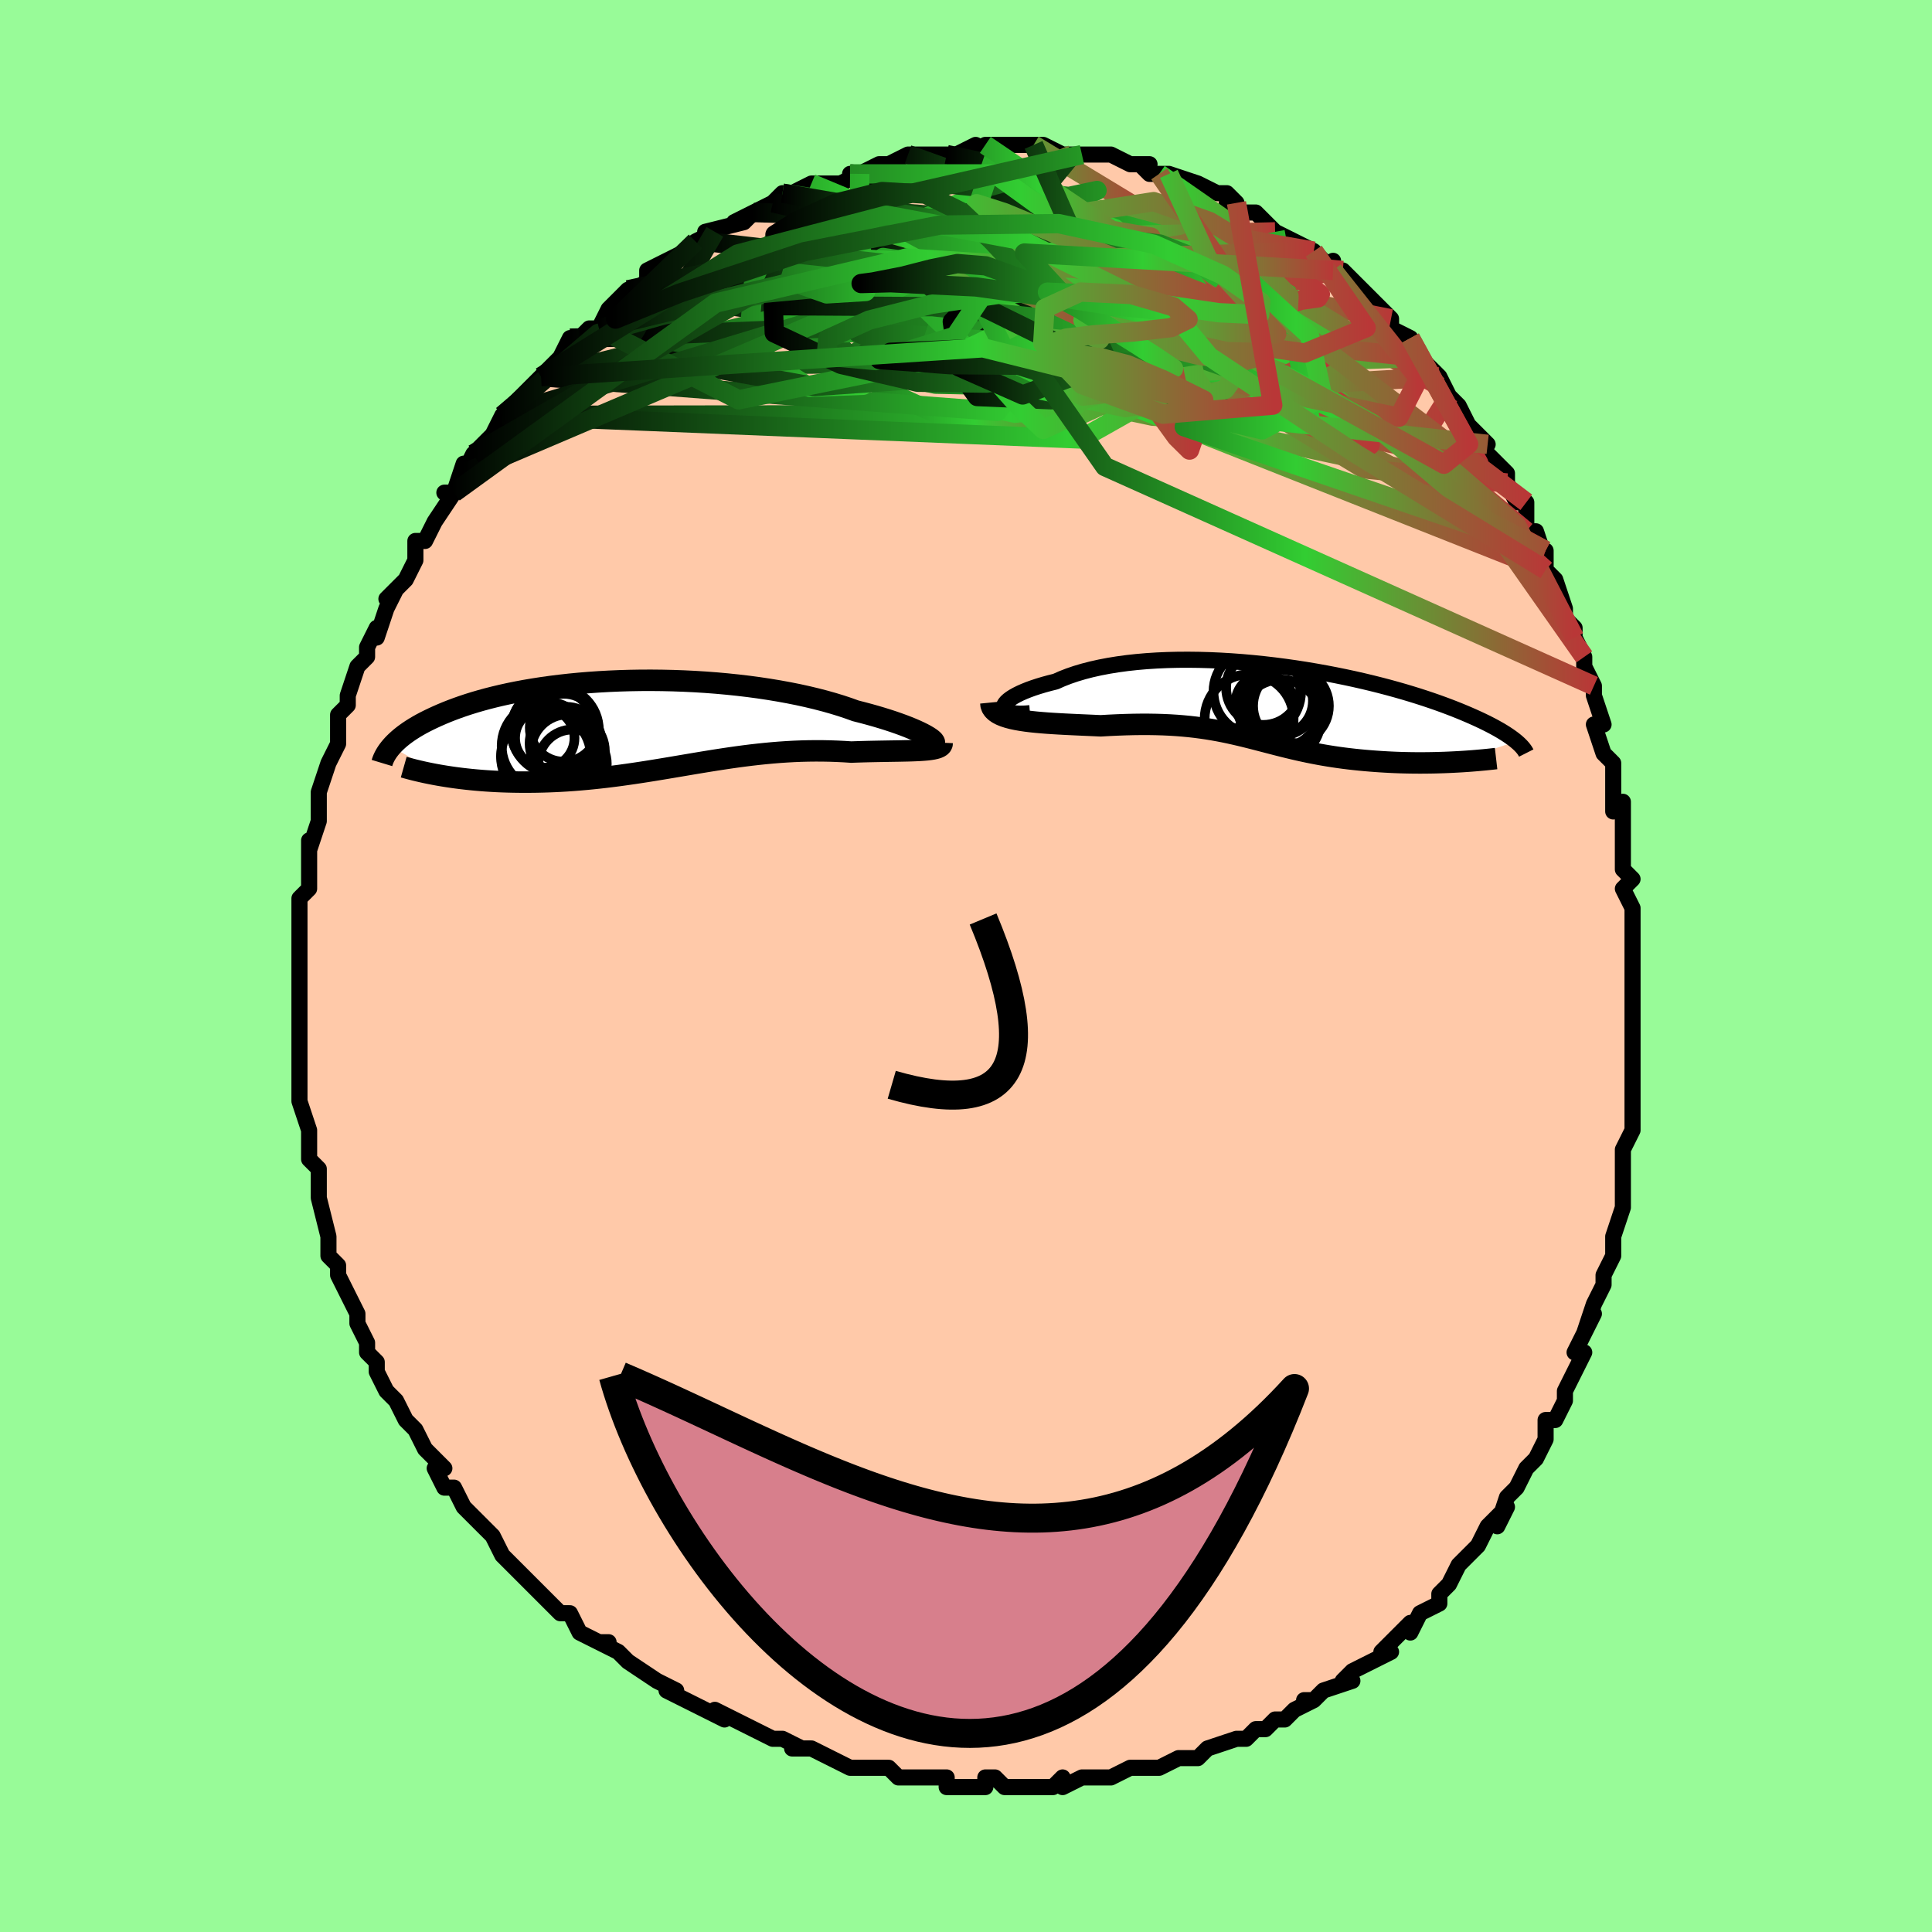 <svg viewBox="-100 -100 200 200" xmlns="http://www.w3.org/2000/svg" width="400" height="400" id="face-svg"><defs><clipPath id="leftEyeClipPath"><polyline points="29.667,1.292,29.413,1.143,29.119,0.986,28.787,0.822,28.418,0.651,28.012,0.476,27.57,0.296,27.094,0.112,26.584,-0.073,26.042,-0.261,25.468,-0.449,24.864,-0.637,24.231,-0.825,23.569,-1.011,22.881,-1.195,22.167,-1.377,21.436,-1.64,20.662,-1.898,19.847,-2.147,18.994,-2.388,18.105,-2.619,17.181,-2.84,16.226,-3.05,15.241,-3.247,14.229,-3.432,13.193,-3.604,12.136,-3.763,11.06,-3.907,9.969,-4.036,8.864,-4.151,7.75,-4.252,6.628,-4.337,5.502,-4.407,4.373,-4.462,3.246,-4.502,2.122,-4.527,1.004,-4.538,-0.106,-4.534,-1.206,-4.515,-2.292,-4.483,-3.364,-4.437,-4.419,-4.378,-5.455,-4.306,-6.471,-4.221,-7.464,-4.125,-8.435,-4.017,-9.38,-3.899,-10.299,-3.77,-11.192,-3.632,-12.057,-3.485,-12.893,-3.329,-13.7,-3.166,-14.477,-2.995,-15.225,-2.818,-15.943,-2.636,-16.632,-2.448,-17.29,-2.256,-17.92,-2.06,-18.52,-1.861,-19.093,-1.659,-19.638,-1.456,-20.158,-1.251,-20.651,-1.046,-21.121,-0.841,-21.568,-0.636,-21.993,-0.433,-22.398,-0.23,-22.781,-0.027,-23.143,0.176,-23.484,0.379,-23.806,0.581,-24.108,0.782,-24.391,0.982,-24.656,1.18,-24.903,1.377,-25.133,1.572,-25.346,1.765,-25.544,1.955,-25.726,2.143,-25.893,2.329,-20.551,5.353,-20.089,5.427,-19.617,5.497,-19.136,5.564,-18.645,5.626,-18.144,5.684,-17.635,5.738,-17.116,5.787,-16.589,5.832,-16.053,5.872,-15.509,5.906,-14.958,5.936,-14.399,5.96,-13.833,5.978,-13.26,5.991,-12.678,5.999,-12.085,6.002,-11.483,6,-10.871,5.993,-10.249,5.979,-9.62,5.96,-8.983,5.934,-8.338,5.902,-7.686,5.863,-7.028,5.817,-6.364,5.764,-5.694,5.705,-5.019,5.639,-4.34,5.567,-3.656,5.489,-2.968,5.404,-2.276,5.314,-1.581,5.218,-0.882,5.118,-0.181,5.013,0.523,4.904,1.23,4.791,1.939,4.675,2.651,4.557,3.364,4.437,4.08,4.316,4.798,4.195,5.517,4.073,6.239,3.953,6.962,3.835,7.687,3.719,8.415,3.607,9.144,3.498,9.875,3.394,10.607,3.296,11.342,3.204,12.078,3.12,12.816,3.043,13.556,2.974,14.297,2.914,15.039,2.864,15.783,2.823,16.527,2.793,17.271,2.774,18.016,2.766,18.76,2.769,19.502,2.783,20.242,2.809,20.98,2.845,21.714,2.892,22.303,2.872,22.884,2.854,23.456,2.839,24.019,2.827,24.57,2.816,25.11,2.807,25.637,2.798,26.15,2.79,26.647,2.782,27.128,2.772,27.589,2.762,28.031,2.749,28.452,2.732,28.849,2.712,29.222,2.687"></polyline></clipPath><clipPath id="rightEyeClipPath"><polyline points="-28.308,0.262,-28.268,0.106,-28.176,-0.059,-28.033,-0.231,-27.842,-0.408,-27.604,-0.589,-27.32,-0.772,-26.991,-0.957,-26.619,-1.142,-26.206,-1.325,-25.753,-1.507,-25.261,-1.685,-24.732,-1.859,-24.168,-2.028,-23.569,-2.192,-22.939,-2.349,-22.291,-2.637,-21.595,-2.908,-20.852,-3.162,-20.064,-3.396,-19.233,-3.611,-18.363,-3.805,-17.456,-3.979,-16.514,-4.131,-15.541,-4.263,-14.539,-4.372,-13.512,-4.461,-12.463,-4.528,-11.393,-4.575,-10.308,-4.601,-9.209,-4.607,-8.1,-4.594,-6.983,-4.562,-5.862,-4.512,-4.74,-4.445,-3.619,-4.361,-2.501,-4.261,-1.391,-4.147,-0.289,-4.019,0.801,-3.878,1.878,-3.725,2.939,-3.561,3.982,-3.386,5.005,-3.203,6.007,-3.011,6.986,-2.812,7.941,-2.607,8.87,-2.396,9.773,-2.18,10.648,-1.961,11.494,-1.739,12.312,-1.514,13.1,-1.289,13.858,-1.062,14.586,-0.836,15.285,-0.61,15.953,-0.386,16.593,-0.163,17.203,0.057,17.785,0.275,18.34,0.49,18.868,0.701,19.37,0.909,19.848,1.113,20.303,1.313,20.737,1.51,21.15,1.702,21.54,1.891,21.91,2.076,22.259,2.257,22.588,2.435,22.897,2.608,23.188,2.778,23.459,2.944,23.713,3.105,23.95,3.262,24.17,3.416,24.374,3.565,24.563,3.71,24.736,3.851,18.287,5.985,17.809,6.008,17.323,6.028,16.832,6.044,16.335,6.058,15.834,6.067,15.327,6.073,14.816,6.076,14.302,6.074,13.785,6.068,13.265,6.058,12.744,6.044,12.221,6.025,11.697,6.001,11.173,5.973,10.647,5.941,10.115,5.904,9.579,5.863,9.041,5.817,8.501,5.766,7.961,5.71,7.42,5.649,6.881,5.582,6.343,5.509,5.808,5.431,5.276,5.347,4.746,5.258,4.22,5.163,3.698,5.063,3.179,4.959,2.663,4.849,2.151,4.736,1.643,4.618,1.136,4.497,0.632,4.373,0.13,4.246,-0.371,4.117,-0.872,3.987,-1.374,3.856,-1.878,3.725,-2.384,3.594,-2.894,3.464,-3.409,3.336,-3.929,3.211,-4.458,3.089,-4.994,2.97,-5.541,2.856,-6.099,2.748,-6.669,2.646,-7.253,2.55,-7.853,2.462,-8.468,2.381,-9.101,2.309,-9.752,2.247,-10.423,2.193,-11.114,2.15,-11.826,2.117,-12.559,2.095,-13.314,2.083,-14.091,2.082,-14.889,2.092,-15.709,2.113,-16.549,2.144,-17.409,2.184,-18.287,2.234,-18.906,2.205,-19.527,2.177,-20.149,2.15,-20.769,2.122,-21.387,2.093,-22,2.063,-22.608,2.03,-23.208,1.994,-23.798,1.955,-24.377,1.91,-24.941,1.86,-25.489,1.803,-26.017,1.738,-26.524,1.663,-27.005,1.578"></polyline></clipPath><filter id="fuzzy"><feTurbulence id="turbulence" baseFrequency="0.05" numOctaves="3" type="noise" result="noise"></feTurbulence><feDisplacementMap in="SourceGraphic" in2="noise" scale="2"></feDisplacementMap></filter><linearGradient id="rainbowGradient" x1="0%" y1="0%" x2="100%" y2="0%"><stop offset="0%" style="stop-color: rgb(0, 0, 0);  stop-opacity: 1"></stop><stop offset="59.667%" style="stop-color: rgb(50, 205, 50);  stop-opacity: 1"></stop><stop offset="100%" style="stop-color: rgb(185, 55, 55);  stop-opacity: 1"></stop></linearGradient></defs><title>That&#39;s an ugly face</title><desc>CREATED BY XUAN TANG, MORE INFO AT TXSTC55.GITHUB.IO</desc><rect x="-100" y="-100" width="100%" height="100%" opacity="1" fill="rgb(152, 251, 152)"></rect><polyline id="faceContour" points="69,0,69,1,69,2,69,4,69,5,69,6,69,8,69,11,69,13,69,13,69,13,69,17,68,19,68,19,68,20,68,22,68,23,68,23,68,25,67,28,67,28,67,29,67,30,66,32,66,33,65,35,64,38,65,36,64,38,63,40,64,40,63,42,62,44,62,44,62,45,61,47,60,47,60,49,59,51,58,52,58,52,57,54,56,55,55,58,56,56,54,58,53,60,53,60,52,61,51,62,50,64,50,64,49,65,49,66,47,67,46,69,46,68,45,69,45,69,43,71,44,71,42,72,40,73,39,74,40,74,37,75,36,76,35,76,36,76,34,77,33,78,32,78,31,79,30,79,29,80,28,80,25,81,25,81,25,81,24,82,22,82,22,82,20,83,20,83,19,83,17,83,15,84,15,84,15,84,13,84,12,84,10,85,10,84,9,85,7,85,6,85,4,85,3,84,2,84,2,85,0,85,-2,85,-2,84,-4,84,-3,84,-7,84,-7,84,-8,83,-9,83,-11,83,-12,83,-12,83,-14,82,-14,82,-16,81,-18,81,-17,81,-19,80,-20,80,-22,79,-22,79,-24,78,-26,77,-25,78,-25,78,-29,76,-29,76,-31,75,-30,75,-32,74,-32,74,-35,72,-36,71,-36,71,-38,70,-37,70,-38,70,-40,69,-41,67,-42,67,-44,65,-44,65,-43,66,-44,65,-47,62,-48,61,-48,61,-49,59,-49,59,-51,57,-50,58,-51,57,-52,56,-53,54,-54,54,-55,52,-54,52,-56,50,-57,48,-56,50,-57,48,-58,47,-59,45,-60,44,-61,42,-61,41,-61,41,-62,40,-62,39,-63,37,-63,36,-64,34,-64,34,-65,32,-65,31,-65,31,-66,30,-66,28,-66,28,-67,24,-67,24,-67,23,-67,23,-67,21,-68,20,-68,18,-68,18,-68,18,-68,17,-69,14,-69,13,-69,12,-69,10,-69,8,-69,8,-69,7,-69,5,-69,5,-69,3,-69,2,-69,0,-69,-1,-69,-1,-69,-4,-69,-6,-69,-7,-68,-8,-68,-9,-68,-10,-68,-13,-68,-12,-67,-15,-67,-16,-67,-16,-67,-18,-67,-18,-66,-21,-66,-21,-66,-21,-65,-23,-65,-26,-64,-27,-64,-27,-64,-28,-64,-28,-63,-31,-62,-32,-62,-33,-61,-35,-61,-34,-60,-37,-59,-39,-60,-38,-59,-39,-58,-40,-57,-42,-57,-43,-57,-44,-56,-44,-55,-46,-53,-49,-54,-49,-53,-49,-52,-52,-52,-51,-52,-51,-51,-53,-49,-55,-49,-55,-48,-57,-48,-57,-46,-59,-46,-59,-44,-61,-45,-60,-44,-61,-43,-62,-42,-63,-41,-65,-40,-65,-39,-66,-38,-66,-37,-68,-37,-68,-35,-70,-34,-70,-33,-71,-33,-71,-33,-72,-31,-73,-29,-74,-29,-74,-27,-75,-28,-75,-26,-76,-27,-76,-23,-77,-22,-78,-24,-77,-20,-79,-19,-80,-19,-80,-20,-79,-18,-80,-16,-81,-16,-81,-15,-81,-13,-81,-11,-82,-12,-82,-11,-82,-9,-83,-8,-83,-8,-83,-6,-84,-6,-84,-3,-84,-2,-84,-2,-84,-1,-84,1,-85,1,-85,3,-84,2,-85,3,-85,7,-85,5,-85,7,-85,8,-85,10,-84,10,-84,11,-84,11,-84,12,-84,14,-84,15,-84,17,-83,19,-83,18,-83,19,-82,20,-82,21,-82,21,-82,24,-81,26,-80,26,-80,27,-80,28,-79,27,-79,28,-78,30,-78,31,-77,32,-76,34,-75,34,-75,36,-74,36,-74,38,-72,38,-73,38,-72,39,-72,40,-71,41,-70,41,-70,43,-68,44,-67,44,-67,44,-66,46,-65,47,-63,47,-63,48,-62,49,-61,50,-59,49,-60,51,-58,52,-56,53,-55,54,-54,53,-54,55,-52,55,-52,56,-51,56,-50,57,-48,58,-48,58,-45,59,-45,60,-42,60,-41,60,-43,60,-41,61,-40,62,-37,62,-36,63,-35,63,-34,64,-32,64,-31,65,-29,65,-29,65,-28,66,-25,65,-25,66,-22,67,-21,67,-18,67,-20,67,-16,68,-17,68,-15,68,-13,68,-10,69,-9,68,-8,69,-6,69,-6,69,-5,69,-2,69,-1,69,0,69,1" fill="#ffc9a9" stroke="black" stroke-width="1.667" stroke-linejoin="round" filter="url(#fuzzy)"></polyline><g transform="translate(32.225 -27.098)"><polyline id="rightCountour" points="-28.308,0.262,-28.268,0.106,-28.176,-0.059,-28.033,-0.231,-27.842,-0.408,-27.604,-0.589,-27.32,-0.772,-26.991,-0.957,-26.619,-1.142,-26.206,-1.325,-25.753,-1.507,-25.261,-1.685,-24.732,-1.859,-24.168,-2.028,-23.569,-2.192,-22.939,-2.349,-22.291,-2.637,-21.595,-2.908,-20.852,-3.162,-20.064,-3.396,-19.233,-3.611,-18.363,-3.805,-17.456,-3.979,-16.514,-4.131,-15.541,-4.263,-14.539,-4.372,-13.512,-4.461,-12.463,-4.528,-11.393,-4.575,-10.308,-4.601,-9.209,-4.607,-8.1,-4.594,-6.983,-4.562,-5.862,-4.512,-4.74,-4.445,-3.619,-4.361,-2.501,-4.261,-1.391,-4.147,-0.289,-4.019,0.801,-3.878,1.878,-3.725,2.939,-3.561,3.982,-3.386,5.005,-3.203,6.007,-3.011,6.986,-2.812,7.941,-2.607,8.87,-2.396,9.773,-2.18,10.648,-1.961,11.494,-1.739,12.312,-1.514,13.1,-1.289,13.858,-1.062,14.586,-0.836,15.285,-0.61,15.953,-0.386,16.593,-0.163,17.203,0.057,17.785,0.275,18.34,0.49,18.868,0.701,19.37,0.909,19.848,1.113,20.303,1.313,20.737,1.51,21.15,1.702,21.54,1.891,21.91,2.076,22.259,2.257,22.588,2.435,22.897,2.608,23.188,2.778,23.459,2.944,23.713,3.105,23.95,3.262,24.17,3.416,24.374,3.565,24.563,3.71,24.736,3.851,18.287,5.985,17.809,6.008,17.323,6.028,16.832,6.044,16.335,6.058,15.834,6.067,15.327,6.073,14.816,6.076,14.302,6.074,13.785,6.068,13.265,6.058,12.744,6.044,12.221,6.025,11.697,6.001,11.173,5.973,10.647,5.941,10.115,5.904,9.579,5.863,9.041,5.817,8.501,5.766,7.961,5.71,7.42,5.649,6.881,5.582,6.343,5.509,5.808,5.431,5.276,5.347,4.746,5.258,4.22,5.163,3.698,5.063,3.179,4.959,2.663,4.849,2.151,4.736,1.643,4.618,1.136,4.497,0.632,4.373,0.13,4.246,-0.371,4.117,-0.872,3.987,-1.374,3.856,-1.878,3.725,-2.384,3.594,-2.894,3.464,-3.409,3.336,-3.929,3.211,-4.458,3.089,-4.994,2.97,-5.541,2.856,-6.099,2.748,-6.669,2.646,-7.253,2.55,-7.853,2.462,-8.468,2.381,-9.101,2.309,-9.752,2.247,-10.423,2.193,-11.114,2.15,-11.826,2.117,-12.559,2.095,-13.314,2.083,-14.091,2.082,-14.889,2.092,-15.709,2.113,-16.549,2.144,-17.409,2.184,-18.287,2.234,-18.906,2.205,-19.527,2.177,-20.149,2.15,-20.769,2.122,-21.387,2.093,-22,2.063,-22.608,2.03,-23.208,1.994,-23.798,1.955,-24.377,1.91,-24.941,1.86,-25.489,1.803,-26.017,1.738,-26.524,1.663,-27.005,1.578" fill="white" stroke="white" stroke-width="0" stroke-linejoin="round" filter="url(#fuzzy)"></polyline></g><g transform="translate(-33.595 -25.038)"><polyline id="leftCountour" points="29.667,1.292,29.413,1.143,29.119,0.986,28.787,0.822,28.418,0.651,28.012,0.476,27.57,0.296,27.094,0.112,26.584,-0.073,26.042,-0.261,25.468,-0.449,24.864,-0.637,24.231,-0.825,23.569,-1.011,22.881,-1.195,22.167,-1.377,21.436,-1.64,20.662,-1.898,19.847,-2.147,18.994,-2.388,18.105,-2.619,17.181,-2.84,16.226,-3.05,15.241,-3.247,14.229,-3.432,13.193,-3.604,12.136,-3.763,11.06,-3.907,9.969,-4.036,8.864,-4.151,7.75,-4.252,6.628,-4.337,5.502,-4.407,4.373,-4.462,3.246,-4.502,2.122,-4.527,1.004,-4.538,-0.106,-4.534,-1.206,-4.515,-2.292,-4.483,-3.364,-4.437,-4.419,-4.378,-5.455,-4.306,-6.471,-4.221,-7.464,-4.125,-8.435,-4.017,-9.38,-3.899,-10.299,-3.77,-11.192,-3.632,-12.057,-3.485,-12.893,-3.329,-13.7,-3.166,-14.477,-2.995,-15.225,-2.818,-15.943,-2.636,-16.632,-2.448,-17.29,-2.256,-17.92,-2.06,-18.52,-1.861,-19.093,-1.659,-19.638,-1.456,-20.158,-1.251,-20.651,-1.046,-21.121,-0.841,-21.568,-0.636,-21.993,-0.433,-22.398,-0.23,-22.781,-0.027,-23.143,0.176,-23.484,0.379,-23.806,0.581,-24.108,0.782,-24.391,0.982,-24.656,1.18,-24.903,1.377,-25.133,1.572,-25.346,1.765,-25.544,1.955,-25.726,2.143,-25.893,2.329,-20.551,5.353,-20.089,5.427,-19.617,5.497,-19.136,5.564,-18.645,5.626,-18.144,5.684,-17.635,5.738,-17.116,5.787,-16.589,5.832,-16.053,5.872,-15.509,5.906,-14.958,5.936,-14.399,5.96,-13.833,5.978,-13.26,5.991,-12.678,5.999,-12.085,6.002,-11.483,6,-10.871,5.993,-10.249,5.979,-9.62,5.96,-8.983,5.934,-8.338,5.902,-7.686,5.863,-7.028,5.817,-6.364,5.764,-5.694,5.705,-5.019,5.639,-4.34,5.567,-3.656,5.489,-2.968,5.404,-2.276,5.314,-1.581,5.218,-0.882,5.118,-0.181,5.013,0.523,4.904,1.23,4.791,1.939,4.675,2.651,4.557,3.364,4.437,4.08,4.316,4.798,4.195,5.517,4.073,6.239,3.953,6.962,3.835,7.687,3.719,8.415,3.607,9.144,3.498,9.875,3.394,10.607,3.296,11.342,3.204,12.078,3.12,12.816,3.043,13.556,2.974,14.297,2.914,15.039,2.864,15.783,2.823,16.527,2.793,17.271,2.774,18.016,2.766,18.76,2.769,19.502,2.783,20.242,2.809,20.98,2.845,21.714,2.892,22.303,2.872,22.884,2.854,23.456,2.839,24.019,2.827,24.57,2.816,25.11,2.807,25.637,2.798,26.15,2.79,26.647,2.782,27.128,2.772,27.589,2.762,28.031,2.749,28.452,2.732,28.849,2.712,29.222,2.687" fill="white" stroke="white" stroke-width="0" stroke-linejoin="round" filter="url(#fuzzy)"></polyline></g><g transform="translate(32.225 -27.098)"><polyline id="rightUpper" points="-25.607,0.927,-26.149,0.967,-26.628,0.977,-27.044,0.959,-27.399,0.916,-27.694,0.851,-27.93,0.765,-28.108,0.661,-28.23,0.542,-28.296,0.408,-28.308,0.262,-28.268,0.106,-28.176,-0.059,-28.033,-0.231,-27.842,-0.408,-27.604,-0.589,-27.32,-0.772,-26.991,-0.957,-26.619,-1.142,-26.206,-1.325,-25.753,-1.507,-25.261,-1.685,-24.732,-1.859,-24.168,-2.028,-23.569,-2.192,-22.939,-2.349,-22.291,-2.637,-21.595,-2.908,-20.852,-3.162,-20.064,-3.396,-19.233,-3.611,-18.363,-3.805,-17.456,-3.979,-16.514,-4.131,-15.541,-4.263,-14.539,-4.372,-13.512,-4.461,-12.463,-4.528,-11.393,-4.575,-10.308,-4.601,-9.209,-4.607,-8.1,-4.594,-6.983,-4.562,-5.862,-4.512,-4.74,-4.445,-3.619,-4.361,-2.501,-4.261,-1.391,-4.147,-0.289,-4.019,0.801,-3.878,1.878,-3.725,2.939,-3.561,3.982,-3.386,5.005,-3.203,6.007,-3.011,6.986,-2.812,7.941,-2.607,8.87,-2.396,9.773,-2.18,10.648,-1.961,11.494,-1.739,12.312,-1.514,13.1,-1.289,13.858,-1.062,14.586,-0.836,15.285,-0.61,15.953,-0.386,16.593,-0.163,17.203,0.057,17.785,0.275,18.34,0.49,18.868,0.701,19.37,0.909,19.848,1.113,20.303,1.313,20.737,1.51,21.15,1.702,21.54,1.891,21.91,2.076,22.259,2.257,22.588,2.435,22.897,2.608,23.188,2.778,23.459,2.944,23.713,3.105,23.95,3.262,24.17,3.416,24.374,3.565,24.563,3.71,24.736,3.851,24.895,3.988,25.041,4.122,25.173,4.251,25.293,4.377,25.4,4.499,25.495,4.617,25.58,4.731,25.653,4.843,25.717,4.95,25.77,5.055" fill="none" stroke="black" stroke-width="1.667" stroke-linejoin="round" filter="url(#fuzzy)"></polyline><polyline id="rightLower" points="-29.655,-0.175,-29.628,0.1,-29.537,0.348,-29.385,0.571,-29.177,0.77,-28.919,0.948,-28.614,1.107,-28.266,1.247,-27.88,1.372,-27.458,1.482,-27.005,1.578,-26.524,1.663,-26.017,1.738,-25.489,1.803,-24.941,1.86,-24.377,1.91,-23.798,1.955,-23.208,1.994,-22.608,2.03,-22,2.063,-21.387,2.093,-20.769,2.122,-20.149,2.15,-19.527,2.177,-18.906,2.205,-18.287,2.234,-17.409,2.184,-16.549,2.144,-15.709,2.113,-14.889,2.092,-14.091,2.082,-13.314,2.083,-12.559,2.095,-11.826,2.117,-11.114,2.15,-10.423,2.193,-9.752,2.247,-9.101,2.309,-8.468,2.381,-7.853,2.462,-7.253,2.55,-6.669,2.646,-6.099,2.748,-5.541,2.856,-4.994,2.97,-4.458,3.089,-3.929,3.211,-3.409,3.336,-2.894,3.464,-2.384,3.594,-1.878,3.725,-1.374,3.856,-0.872,3.987,-0.371,4.117,0.13,4.246,0.632,4.373,1.136,4.497,1.643,4.618,2.151,4.736,2.663,4.849,3.179,4.959,3.698,5.063,4.22,5.163,4.746,5.258,5.276,5.347,5.808,5.431,6.343,5.509,6.881,5.582,7.42,5.649,7.961,5.71,8.501,5.766,9.041,5.817,9.579,5.863,10.115,5.904,10.647,5.941,11.173,5.973,11.697,6.001,12.221,6.025,12.744,6.044,13.265,6.058,13.785,6.068,14.302,6.074,14.816,6.076,15.327,6.073,15.834,6.067,16.335,6.058,16.832,6.044,17.323,6.028,17.809,6.008,18.287,5.985,18.759,5.96,19.223,5.932,19.68,5.901,20.129,5.868,20.57,5.832,21.003,5.794,21.427,5.755,21.843,5.713,22.251,5.67,22.65,5.624" fill="none" stroke="black" stroke-width="2.222" stroke-linejoin="round" filter="url(#fuzzy)"></polyline><!--[--><circle r="3.924" cx="1.417" cy="0.173" stroke="black" fill="none" stroke-width="1" filter="url(#fuzzy)" clip-path="url(#rightEyeClipPath)"></circle><circle r="4.53" cx="-2.076" cy="-1.292" stroke="black" fill="none" stroke-width="1" filter="url(#fuzzy)" clip-path="url(#rightEyeClipPath)"></circle><circle r="3.533" cx="0.155" cy="-0.341" stroke="black" fill="none" stroke-width="1" filter="url(#fuzzy)" clip-path="url(#rightEyeClipPath)"></circle><circle r="4.603" cx="-2.917" cy="1.502" stroke="black" fill="none" stroke-width="1" filter="url(#fuzzy)" clip-path="url(#rightEyeClipPath)"></circle><circle r="3.009" cx="-1.326" cy="-0.099" stroke="black" fill="none" stroke-width="1" filter="url(#fuzzy)" clip-path="url(#rightEyeClipPath)"></circle><circle r="4.183" cx="0.292" cy="0.304" stroke="black" fill="none" stroke-width="1" filter="url(#fuzzy)" clip-path="url(#rightEyeClipPath)"></circle><circle r="3.834" cx="-1.462" cy="-1.694" stroke="black" fill="none" stroke-width="1" filter="url(#fuzzy)" clip-path="url(#rightEyeClipPath)"></circle><circle r="4.155" cx="0.351" cy="1.597" stroke="black" fill="none" stroke-width="1" filter="url(#fuzzy)" clip-path="url(#rightEyeClipPath)"></circle><circle r="3.959" cx="0.238" cy="-0.679" stroke="black" fill="none" stroke-width="1" filter="url(#fuzzy)" clip-path="url(#rightEyeClipPath)"></circle><circle r="4.521" cx="0.499" cy="0.401" stroke="black" fill="none" stroke-width="1" filter="url(#fuzzy)" clip-path="url(#rightEyeClipPath)"></circle><!--]--></g><g transform="translate(-33.595 -25.038)"><polyline id="leftUpper" points="29.891,2.051,30.067,2.055,30.198,2.037,30.284,1.999,30.325,1.943,30.322,1.869,30.276,1.78,30.186,1.676,30.054,1.56,29.881,1.431,29.667,1.292,29.413,1.143,29.119,0.986,28.787,0.822,28.418,0.651,28.012,0.476,27.57,0.296,27.094,0.112,26.584,-0.073,26.042,-0.261,25.468,-0.449,24.864,-0.637,24.231,-0.825,23.569,-1.011,22.881,-1.195,22.167,-1.377,21.436,-1.64,20.662,-1.898,19.847,-2.147,18.994,-2.388,18.105,-2.619,17.181,-2.84,16.226,-3.05,15.241,-3.247,14.229,-3.432,13.193,-3.604,12.136,-3.763,11.06,-3.907,9.969,-4.036,8.864,-4.151,7.75,-4.252,6.628,-4.337,5.502,-4.407,4.373,-4.462,3.246,-4.502,2.122,-4.527,1.004,-4.538,-0.106,-4.534,-1.206,-4.515,-2.292,-4.483,-3.364,-4.437,-4.419,-4.378,-5.455,-4.306,-6.471,-4.221,-7.464,-4.125,-8.435,-4.017,-9.38,-3.899,-10.299,-3.77,-11.192,-3.632,-12.057,-3.485,-12.893,-3.329,-13.7,-3.166,-14.477,-2.995,-15.225,-2.818,-15.943,-2.636,-16.632,-2.448,-17.29,-2.256,-17.92,-2.06,-18.52,-1.861,-19.093,-1.659,-19.638,-1.456,-20.158,-1.251,-20.651,-1.046,-21.121,-0.841,-21.568,-0.636,-21.993,-0.433,-22.398,-0.23,-22.781,-0.027,-23.143,0.176,-23.484,0.379,-23.806,0.581,-24.108,0.782,-24.391,0.982,-24.656,1.18,-24.903,1.377,-25.133,1.572,-25.346,1.765,-25.544,1.955,-25.726,2.143,-25.893,2.329,-26.046,2.512,-26.185,2.692,-26.311,2.869,-26.424,3.044,-26.525,3.215,-26.614,3.383,-26.693,3.548,-26.76,3.71,-26.817,3.869,-26.864,4.025" fill="none" stroke="black" stroke-width="2.222" stroke-linejoin="round" filter="url(#fuzzy)"></polyline><polyline id="leftLower" points="31.124,1.922,31.118,2.061,31.064,2.181,30.965,2.286,30.824,2.376,30.643,2.453,30.424,2.518,30.171,2.573,29.885,2.619,29.568,2.657,29.222,2.687,28.849,2.712,28.452,2.732,28.031,2.749,27.589,2.762,27.128,2.772,26.647,2.782,26.15,2.79,25.637,2.798,25.11,2.807,24.57,2.816,24.019,2.827,23.456,2.839,22.884,2.854,22.303,2.872,21.714,2.892,20.98,2.845,20.242,2.809,19.502,2.783,18.76,2.769,18.016,2.766,17.271,2.774,16.527,2.793,15.783,2.823,15.039,2.864,14.297,2.914,13.556,2.974,12.816,3.043,12.078,3.12,11.342,3.204,10.607,3.296,9.875,3.394,9.144,3.498,8.415,3.607,7.687,3.719,6.962,3.835,6.239,3.953,5.517,4.073,4.798,4.195,4.08,4.316,3.364,4.437,2.651,4.557,1.939,4.675,1.23,4.791,0.523,4.904,-0.181,5.013,-0.882,5.118,-1.581,5.218,-2.276,5.314,-2.968,5.404,-3.656,5.489,-4.34,5.567,-5.019,5.639,-5.694,5.705,-6.364,5.764,-7.028,5.817,-7.686,5.863,-8.338,5.902,-8.983,5.934,-9.62,5.96,-10.249,5.979,-10.871,5.993,-11.483,6,-12.085,6.002,-12.678,5.999,-13.26,5.991,-13.833,5.978,-14.399,5.96,-14.958,5.936,-15.509,5.906,-16.053,5.872,-16.589,5.832,-17.116,5.787,-17.635,5.738,-18.144,5.684,-18.645,5.626,-19.136,5.564,-19.617,5.497,-20.089,5.427,-20.551,5.353,-21.003,5.276,-21.445,5.195,-21.876,5.111,-22.297,5.025,-22.708,4.935,-23.109,4.842,-23.499,4.748,-23.88,4.65,-24.25,4.551,-24.611,4.449" fill="none" stroke="black" stroke-width="2.222" stroke-linejoin="round" filter="url(#fuzzy)"></polyline><!--[--><circle r="4.655" cx="-9.89" cy="3.342" stroke="black" fill="none" stroke-width="1" filter="url(#fuzzy)" clip-path="url(#leftEyeClipPath)"></circle><circle r="3.546" cx="-8.036" cy="1.995" stroke="black" fill="none" stroke-width="1" filter="url(#fuzzy)" clip-path="url(#leftEyeClipPath)"></circle><circle r="3.825" cx="-7.615" cy="2.813" stroke="black" fill="none" stroke-width="1" filter="url(#fuzzy)" clip-path="url(#leftEyeClipPath)"></circle><circle r="3.515" cx="-8.046" cy="0.372" stroke="black" fill="none" stroke-width="1" filter="url(#fuzzy)" clip-path="url(#leftEyeClipPath)"></circle><circle r="3.646" cx="-7.789" cy="1.855" stroke="black" fill="none" stroke-width="1" filter="url(#fuzzy)" clip-path="url(#leftEyeClipPath)"></circle><circle r="4.537" cx="-8.948" cy="0.628" stroke="black" fill="none" stroke-width="1" filter="url(#fuzzy)" clip-path="url(#leftEyeClipPath)"></circle><circle r="4.576" cx="-9.896" cy="2.261" stroke="black" fill="none" stroke-width="1" filter="url(#fuzzy)" clip-path="url(#leftEyeClipPath)"></circle><circle r="3.542" cx="-7.132" cy="4.101" stroke="black" fill="none" stroke-width="1" filter="url(#fuzzy)" clip-path="url(#leftEyeClipPath)"></circle><circle r="4.343" cx="-9.159" cy="0.623" stroke="black" fill="none" stroke-width="1" filter="url(#fuzzy)" clip-path="url(#leftEyeClipPath)"></circle><circle r="3.076" cx="-10.009" cy="1.431" stroke="black" fill="none" stroke-width="1" filter="url(#fuzzy)" clip-path="url(#leftEyeClipPath)"></circle><!--]--></g><g id="hairs"><!--[--><polyline points="-20,-79,10.568,-76.588,14.486,-75.76,11.587,-75.69,12.073,-74.025,15.186,-70.919,16.465,-67.994,13.562,-66.19,7.885,-65.12,3.355,-63.857,4.414,-61.774,13.911,-58.64,30.442,-54.635,46.682,-51.17,53.074,-52.075,46,-65" fill="none" stroke="url(#rainbowGradient)" stroke-width="2" stroke-linejoin="round" filter="url(#fuzzy)"></polyline><polyline points="-34,-70,5.948,-75.034,22.9,-74.353,32.844,-69.774,38.99,-64.163,40.258,-59.746,36.288,-57.206,28.533,-56.345,19.316,-56.916,10.596,-58.771,3.279,-61.546,-2.778,-64.467,-8.211,-66.604,-13.289,-67.393,-17.201,-66.999,-18.021,-66.218,-13.649,-65.838,-3.429,-65.756,10.283,-64.595,20.592,-61.074,11.956,-57.099,-48,-57" fill="none" stroke="url(#rainbowGradient)" stroke-width="2" stroke-linejoin="round" filter="url(#fuzzy)"></polyline><polyline points="7,-85,19.601,-77.371,9.053,-72.136,-5.011,-67.771,-11.138,-63.677,-8.82,-59.804,-2.103,-56.728,4.928,-55.208,9.524,-55.611,10.414,-57.681,7.926,-60.734,3.894,-64.016,0.771,-67.002,0.061,-69.472,1.004,-71.356,0.753,-72.523,-3.61,-72.751,-12.357,-71.996,-21.94,-70.634,-26.841,-69.361,-21.49,-70.035,11,-84" fill="none" stroke="url(#rainbowGradient)" stroke-width="2" stroke-linejoin="round" filter="url(#fuzzy)"></polyline><polyline points="-43,-62,9.8,-62.602,24.196,-60.222,18.868,-60.066,7.619,-60.003,-3.16,-60.23,-10.621,-61.811,-13.874,-64.961,-13.723,-68.882,-11.897,-72.439,-9.793,-74.774,-7.572,-75.533,-4.206,-74.733,1.63,-72.575,10.42,-69.372,21.123,-65.646,31.326,-62.245,38.123,-60.268,39.209,-60.668,33.695,-63.677,22.644,-68.421,9.858,-72.936,3.146,-74.262,14.825,-67.617,60,-43" fill="none" stroke="url(#rainbowGradient)" stroke-width="2" stroke-linejoin="round" filter="url(#fuzzy)"></polyline><polyline points="39,-72,9.921,-74.84,4.501,-68.656,2.8,-65.176,0.872,-67.119,1.615,-71.657,6.188,-75.645,13.118,-77.562,20.32,-77.316,26.234,-75.614,29.554,-73.548,28.863,-72.149,23.516,-71.544,15.519,-70.141,9.439,-65.247,3.255,-57.412,-44,-61" fill="none" stroke="url(#rainbowGradient)" stroke-width="2" stroke-linejoin="round" filter="url(#fuzzy)"></polyline><polyline points="60,-41,8.762,-61.306,-6.743,-69.134,-12.423,-70.837,-11.143,-71.515,-5.328,-72.498,1.223,-73.35,5.451,-73.677,6.563,-73.541,6.027,-73.152,6.234,-72.597,8.808,-71.841,13.665,-70.914,19.301,-70.036,23.899,-69.563,26.422,-69.763,27.049,-70.58,26.846,-71.572,26.961,-72.113,27.64,-71.786,27.187,-70.761,20.847,-69.852,0.001,-69.358,-44,-61" fill="none" stroke="url(#rainbowGradient)" stroke-width="2" stroke-linejoin="round" filter="url(#fuzzy)"></polyline><polyline points="44,-67,35.841,-68.599,30.407,-66.943,24.38,-68.009,19.028,-69.409,14.574,-69.837,10.776,-69.599,6.959,-69.498,2.459,-70.012,-2.699,-71.127,-7.607,-72.536,-10.871,-73.857,-11.232,-74.717,-8.033,-74.799,-1.486,-73.891,7.248,-71.991,16.304,-69.455,23.855,-67.214,28.827,-66.868,30.697,-69.994,28.798,-75.879,20,-82" fill="none" stroke="url(#rainbowGradient)" stroke-width="2" stroke-linejoin="round" filter="url(#fuzzy)"></polyline><polyline points="49,-60,25.304,-74.334,16.544,-76.674,9.184,-76.025,1.654,-75.689,-4.073,-75.772,-6.626,-75.941,-5.616,-76.158,-1.487,-76.33,4.405,-76.114,9.953,-75.279,13.044,-74.171,12.749,-73.722,10.274,-74.775,8.591,-77.181,10.126,-79.552,13.563,-80.282,11.949,-79.529,-12,-82" fill="none" stroke="url(#rainbowGradient)" stroke-width="2" stroke-linejoin="round" filter="url(#fuzzy)"></polyline><polyline points="-19,-80,-11.847,-78.907,-10.563,-72.793,-0.757,-67.376,11.374,-63.873,19.63,-61.033,23.039,-57.835,23.615,-54.802,23.142,-53.408,21.794,-54.741,18.972,-58.637,15.047,-63.761,12.08,-68.374,12.48,-71.245,16.579,-72.216,21.508,-72.1,23.123,-71.685,19.289,-70.219,7.11,-65.926,-41,-65" fill="none" stroke="url(#rainbowGradient)" stroke-width="2" stroke-linejoin="round" filter="url(#fuzzy)"></polyline><polyline points="64,-32,50.385,-51.383,47.251,-55.288,39.169,-60.387,25.74,-66.398,11.121,-71.116,-0.713,-73.926,-8.044,-75.336,-11.567,-75.932,-13.177,-75.947,-14.372,-75.4,-15.307,-74.355,-14.973,-73,-12.174,-71.593,-6.542,-70.406,1.04,-69.733,8.795,-69.88,14.973,-70.994,18.984,-72.615,22.336,-73.119,28.656,-69.961,40.635,-62.764,47,-63" fill="none" stroke="url(#rainbowGradient)" stroke-width="2" stroke-linejoin="round" filter="url(#fuzzy)"></polyline><polyline points="-48,-57,11.892,-54.555,25.161,-62.059,24.532,-65.515,18.537,-66.984,11.889,-68.463,7.493,-69.553,6.187,-69.438,7.794,-68.162,11.953,-66.376,17.673,-64.659,22.602,-63.335,23.668,-62.687,19.598,-62.83,13.732,-63.107,14.003,-61.903,26.963,-58.017,46.527,-53.518,50,-59" fill="none" stroke="url(#rainbowGradient)" stroke-width="2" stroke-linejoin="round" filter="url(#fuzzy)"></polyline><polyline points="11,-84,9.102,-81.679,3.843,-81.037,3.994,-80.712,5.675,-78.968,7.12,-74.882,9.604,-69.12,14.038,-63.636,18.893,-60.423,21.069,-60.338,18.36,-62.779,11.315,-66.216,3.262,-69.111,-1.299,-70.592,1.173,-70.482,11.605,-68.591,27.699,-63.872,44.659,-54.934,57.126,-43.589,60,-41" fill="none" stroke="url(#rainbowGradient)" stroke-width="2" stroke-linejoin="round" filter="url(#fuzzy)"></polyline><polyline points="58,-45,32.303,-66.435,14.187,-72.008,3.685,-73.634,1.24,-74.958,2.999,-76.357,5.861,-77.204,9.08,-76.9,12.934,-75.367,17.274,-73.11,21.238,-70.912,23.86,-69.373,24.702,-68.638,23.882,-68.459,21.514,-68.484,17.203,-68.472,10.32,-68.252,1.236,-67.536,-7.318,-65.961,-10.314,-63.497,-3.435,-60.934,10.397,-59.967,12.309,-62.687,-35,-70" fill="none" stroke="url(#rainbowGradient)" stroke-width="2" stroke-linejoin="round" filter="url(#fuzzy)"></polyline><polyline points="-44,-61,-12.684,-68.811,-13.891,-71.736,-16.256,-73.003,-14.022,-72.946,-8.233,-72.38,-2.396,-72.12,0.364,-72.539,-0.856,-73.579,-4.807,-74.946,-9.47,-76.277,-13.397,-77.223,-16.242,-77.452,-18.42,-76.646,-20.375,-74.557,-21.957,-71.158,-22.318,-66.847,-20.461,-62.605,-16.191,-59.898,-10.662,-60.116,-5.547,-63.495,-0.873,-68.068,5.539,-70.265,10.905,-69.785,-16,-81" fill="none" stroke="url(#rainbowGradient)" stroke-width="2" stroke-linejoin="round" filter="url(#fuzzy)"></polyline><polyline points="32,-76,8.413,-75.436,13.666,-74.378,15.44,-72.178,8.883,-69.878,-0.494,-68.45,-7.009,-68.37,-8.417,-69.548,-5.312,-71.423,0.556,-73.205,7.313,-74.199,13.169,-74.116,16.384,-73.175,15.631,-71.89,11.001,-70.733,5.221,-70.037,3.545,-70.256,9.614,-72.152,15.431,-76.325,-6,-84" fill="none" stroke="url(#rainbowGradient)" stroke-width="2" stroke-linejoin="round" filter="url(#fuzzy)"></polyline><polyline points="-40,-65,3.828,-66.789,27.859,-61.51,36.996,-59.21,36.879,-59.771,31.081,-62.039,23.063,-64.683,16.196,-66.445,12.416,-66.641,11.395,-65.564,11.183,-64.359,9.838,-64.298,6.718,-65.956,2.573,-68.897,-1.281,-72.079,-3.699,-74.585,-3.765,-75.967,-0.576,-75.754,6.851,-72.555,20.167,-64.185,41.212,-51.459,56,-50" fill="none" stroke="url(#rainbowGradient)" stroke-width="2" stroke-linejoin="round" filter="url(#fuzzy)"></polyline><polyline points="49,-61,8.793,-58.617,1.167,-58.951,-1.385,-62.457,2.243,-65.195,10.33,-66.034,17.644,-66.725,20.19,-68.964,17.502,-72.584,11.711,-76.033,5.52,-77.939,1.179,-78.22,0.609,-78.108,4.583,-79.207,8.43,-81.78,-2,-84" fill="none" stroke="url(#rainbowGradient)" stroke-width="2" stroke-linejoin="round" filter="url(#fuzzy)"></polyline><polyline points="-22,-78,-0.159,-77.282,13.771,-68.351,16.615,-61.465,15.849,-60.106,17.055,-62.392,21.266,-65.336,26.764,-67.162,30.995,-67.63,31.832,-67.332,28.455,-66.836,21.859,-66.196,14.708,-65.051,10.377,-63.14,11.262,-60.832,16.616,-59.348,21.021,-60.75,19.628,-67.146,38,-72" fill="none" stroke="url(#rainbowGradient)" stroke-width="2" stroke-linejoin="round" filter="url(#fuzzy)"></polyline><polyline points="3,-84,32.41,-64.767,27.276,-62.703,9.651,-64.257,-4.913,-65.272,-11.179,-65.527,-9.993,-65.05,-3.582,-63.864,5.838,-62.595,15.445,-62.338,21.816,-63.881,22.37,-67.065,17.132,-70.832,9.199,-73.874,3.233,-75.369,2.551,-75.205,6.175,-73.552,5.982,-71.252,-27,-75" fill="none" stroke="url(#rainbowGradient)" stroke-width="2" stroke-linejoin="round" filter="url(#fuzzy)"></polyline><polyline points="-26,-76,-33.444,-63.187,-15.736,-59.985,3.928,-61.347,12.174,-64.501,10.569,-67.058,7.477,-67.792,9.558,-67.013,17.721,-65.791,28.078,-64.9,35.621,-64.258,37.147,-63.004,31.21,-60.362,16.481,-57.802,-4.298,-62.115,3,-84" fill="none" stroke="url(#rainbowGradient)" stroke-width="2" stroke-linejoin="round" filter="url(#fuzzy)"></polyline><polyline points="-48,-57,-11.776,-67.988,-8.727,-71.296,-5.359,-69.194,0.453,-63.596,5.306,-58.105,7.991,-55.544,9.565,-56.272,11.879,-58.536,16.428,-60.042,23.536,-59.49,31.94,-57.191,39.035,-54.696,41.833,-53.92,38.364,-56.316,29.07,-62.199,17.537,-70.267,8.829,-77.772,2.988,-81.997,-12,-82" fill="none" stroke="url(#rainbowGradient)" stroke-width="2" stroke-linejoin="round" filter="url(#fuzzy)"></polyline><polyline points="32,-76,35.624,-56.573,27.148,-57.488,19.129,-62.033,10.386,-67.149,3.363,-71.67,0.472,-74.88,1.306,-76.481,3.354,-76.566,4.151,-75.552,2.97,-74.025,1.28,-72.444,1.984,-70.776,7.845,-68.396,19.67,-64.532,34.985,-59.087,48.635,-52.83,57.027,-45.561,63,-34" fill="none" stroke="url(#rainbowGradient)" stroke-width="2" stroke-linejoin="round" filter="url(#fuzzy)"></polyline><polyline points="-48,-57,-38.064,-65.485,-31.447,-67.353,-20.987,-69.557,-10.682,-72.138,-4.313,-73.763,-2.346,-73.969,-3.33,-73.281,-5.564,-72.581,-7.759,-72.464,-8.992,-72.912,-8.589,-73.348,-6.217,-72.999,-2.072,-71.369,3.06,-68.638,8.035,-65.763,11.801,-64.143,13.852,-64.865,14.579,-67.854,15.403,-71.575,18.101,-73.998,22.552,-74.725,25.71,-75.814,36,-74" fill="none" stroke="url(#rainbowGradient)" stroke-width="2" stroke-linejoin="round" filter="url(#fuzzy)"></polyline><polyline points="-38,-66,-23.55,-58.61,-1.594,-63.066,10.918,-69.052,17.726,-71.587,21.629,-70.295,23.516,-67.196,24.252,-64.587,25.044,-63.736,26.705,-64.622,29.228,-66.392,32.084,-68.026,34.677,-68.912,36.438,-69.163,36.682,-69.551,34.764,-70.994,30.641,-73.783,25.206,-77.076,19.431,-79.128,11.845,-77.949,-5.354,-70.873,-52,-51" fill="none" stroke="url(#rainbowGradient)" stroke-width="2" stroke-linejoin="round" filter="url(#fuzzy)"></polyline><polyline points="-20,-79,13.619,-71.363,14.509,-67.231,8.887,-68.582,8.427,-71.771,13.32,-73.993,20.324,-74.453,26.734,-73.466,31.232,-71.596,33.438,-69.345,33.329,-67.151,31.019,-65.359,26.815,-64.105,21.274,-63.215,15.062,-62.332,8.664,-61.261,2.114,-60.341,-5.025,-60.433,-12.952,-62.284,-19.846,-65.536,-19.954,-68.358,-3.48,-68.257,47,-63" fill="none" stroke="url(#rainbowGradient)" stroke-width="2" stroke-linejoin="round" filter="url(#fuzzy)"></polyline><polyline points="2,-85,25.37,-69.192,22.275,-60.158,12.091,-58.99,4.613,-62.545,1.992,-67.775,3.552,-72.267,7.221,-74.655,10.352,-75.043,11.193,-74.689,10.326,-74.864,10.563,-75.741,14.254,-76.306,19.158,-75.459,15.594,-74.027,-19,-80" fill="none" stroke="url(#rainbowGradient)" stroke-width="2" stroke-linejoin="round" filter="url(#fuzzy)"></polyline><polyline points="-51,-53,-22.074,-69.529,-2.917,-71.325,9.196,-71.023,14.453,-71.719,16.757,-72.664,18.812,-72.709,20.852,-71.26,22.264,-68.322,23.005,-64.514,23.697,-61.015,24.958,-59.154,26.838,-59.709,28.81,-62.404,30.156,-66.107,30.172,-69.741,28.224,-72.919,25.216,-74.755,28.475,-70.377,58,-48" fill="none" stroke="url(#rainbowGradient)" stroke-width="2" stroke-linejoin="round" filter="url(#fuzzy)"></polyline><polyline points="60,-43,22.595,-55.82,23.8,-57.418,19.38,-60.33,8.048,-65.133,-1.547,-69.852,-4.002,-73.346,0.793,-75.394,9.911,-75.967,20.092,-74.732,29.153,-71.155,35.555,-65.29,36.95,-58.865,30.658,-55.503,22.259,-57.476,54,-54" fill="none" stroke="url(#rainbowGradient)" stroke-width="2" stroke-linejoin="round" filter="url(#fuzzy)"></polyline><polyline points="38,-72,46.857,-60.817,44.801,-56.806,35.312,-58.805,27.052,-62.46,24.034,-65.245,24.39,-67.256,24.629,-69.292,22.957,-71.473,19.421,-73.256,14.51,-73.995,8.562,-73.245,2.519,-70.769,-1.417,-66.705,-0.721,-62.022,5.867,-59.114,16.629,-63.061,7,-85" fill="none" stroke="url(#rainbowGradient)" stroke-width="2" stroke-linejoin="round" filter="url(#fuzzy)"></polyline><polyline points="-38,-66,-16.601,-71.148,-10.389,-69.825,-14.426,-69.576,-18.254,-70.94,-17.782,-72.513,-13.088,-73.332,-5.875,-72.92,2.097,-71.095,9.499,-68.281,14.755,-65.817,15.54,-65.543,10.182,-68.442,-0.024,-73.2,-11.062,-77.086,-11,-82" fill="none" stroke="url(#rainbowGradient)" stroke-width="2" stroke-linejoin="round" filter="url(#fuzzy)"></polyline><polyline points="-35,-70,-6.319,-76.121,2.879,-71.151,-1.111,-65.204,-9.327,-62.672,-14.465,-63.128,-14.314,-64.906,-10.037,-66.861,-3.619,-68.489,3.406,-69.539,9.995,-69.874,15.186,-69.629,17.944,-69.3,17.493,-69.516,13.867,-70.605,8.141,-72.348,2.028,-74.145,-2.963,-75.492,-6.305,-76.314,-8.702,-76.784,-11.597,-76.79,-15.61,-75.773,-17.579,-73.721,-6.906,-72.563,36,-74" fill="none" stroke="url(#rainbowGradient)" stroke-width="2" stroke-linejoin="round" filter="url(#fuzzy)"></polyline><polyline points="-53,-49,-25.923,-68.626,-6.126,-73.279,11.376,-72.189,22.956,-69.878,28.427,-68.223,29.705,-67.669,27.976,-68.287,23.458,-70.071,16.762,-72.743,9.584,-75.664,3.955,-77.997,1.086,-78.913,1.252,-77.679,4.805,-73.894,12.509,-68.445,22.874,-65.211,27.685,-70.84,20,-82" fill="none" stroke="url(#rainbowGradient)" stroke-width="2" stroke-linejoin="round" filter="url(#fuzzy)"></polyline><polyline points="65,-29,14.372,-51.703,7.493,-61.541,0.056,-63.879,-7.838,-63.53,-8.95,-62.779,-1.7,-62.249,9.901,-62.161,20.462,-62.686,26.709,-63.671,28.501,-64.528,27.77,-64.622,26.665,-63.837,26.261,-62.764,26.657,-62.214,28.291,-62.227,32.897,-61.194,42.081,-56.152,54.043,-46.027,60,-43" fill="none" stroke="url(#rainbowGradient)" stroke-width="2" stroke-linejoin="round" filter="url(#fuzzy)"></polyline><polyline points="12,-84,-10.035,-78.982,-17.959,-76.271,-19.775,-75.704,-17.641,-77.063,-13.466,-78.977,-8.689,-80.171,-4.204,-79.906,-0.441,-78.051,2.626,-75.133,5.386,-72.174,8.461,-70.104,12.656,-68.948,18.964,-67.435,28.154,-63.727,39.537,-57.439,49.472,-51.942,52.032,-54.023,46,-65" fill="none" stroke="url(#rainbowGradient)" stroke-width="2" stroke-linejoin="round" filter="url(#fuzzy)"></polyline><polyline points="36,-74,41.423,-66.07,35.075,-63.454,23.314,-65.176,15.195,-67.929,13.629,-69.619,17.311,-69.315,23.267,-67.342,28.355,-64.869,30.329,-63.076,28.527,-62.558,23.887,-63.257,18.321,-64.685,13.88,-66.135,12.109,-66.847,13.603,-66.328,17.604,-64.868,21.737,-63.834,22.528,-65.105,17.211,-69.471,5.943,-75.067,-8.233,-77.728,-23.652,-73.7,-44,-61" fill="none" stroke="url(#rainbowGradient)" stroke-width="2" stroke-linejoin="round" filter="url(#fuzzy)"></polyline><polyline points="38,-72,6.054,-73.805,10.748,-68.727,19.566,-63.147,21.487,-61.846,17.646,-64.34,11.696,-68.047,6.166,-70.987,2.046,-72.48,-0.891,-72.714,-3.543,-72.183,-6.595,-71.404,-9.631,-70.812,-10.856,-70.649,-7.81,-70.732,1.025,-70.297,14.38,-68.435,27.244,-65.599,32.167,-65.446,25.026,-73.237,21,-82" fill="none" stroke="url(#rainbowGradient)" stroke-width="2" stroke-linejoin="round" filter="url(#fuzzy)"></polyline><polyline points="60,-41,40.429,-52.98,25.192,-63.091,21.944,-67.009,20.132,-67.857,15.262,-68.354,9.98,-69.158,8.434,-69.757,12.088,-69.591,19.122,-68.665,26.178,-67.627,30.406,-67.428,30.507,-68.751,26.609,-71.509,19.45,-74.708,9.59,-76.851,-2.729,-76.697,-16.726,-73.95,-29.674,-69.646,-36.282,-66.965,-28,-75" fill="none" stroke="url(#rainbowGradient)" stroke-width="2" stroke-linejoin="round" filter="url(#fuzzy)"></polyline><polyline points="-44,-61,1.76,-63.993,22.883,-58.728,24.616,-58.591,20.434,-60.678,16.691,-62.257,14.07,-62.938,12.006,-63.243,10.359,-63.577,9.302,-64.035,9.149,-64.544,10.365,-64.999,13.252,-65.343,17.361,-65.637,21.235,-66.086,22.99,-66.944,21.465,-68.244,17.1,-69.512,11.847,-69.768,8.17,-68.086,7.946,-64.462,12.008,-60.186,20.404,-57.123,31.754,-58.058,28,-79" fill="none" stroke="url(#rainbowGradient)" stroke-width="2" stroke-linejoin="round" filter="url(#fuzzy)"></polyline><!--]--></g><g id="lineNose"><path d="M -7.686 12.295, Q11.224 17.791,1.769 -4.868" fill="none" stroke="black" stroke-width="3" stroke-linejoin="round" filter="url(#fuzzy)"></path></g><g id="mouth"><polyline points="-36.517,42.44,-36.3,43.203,-36.064,43.976,-35.81,44.759,-35.537,45.551,-35.247,46.351,-34.94,47.158,-34.615,47.972,-34.273,48.791,-33.915,49.616,-33.54,50.444,-33.148,51.275,-32.741,52.109,-32.319,52.945,-31.88,53.781,-31.427,54.618,-30.959,55.454,-30.476,56.288,-29.979,57.12,-29.467,57.949,-28.942,58.774,-28.404,59.594,-27.852,60.409,-27.286,61.218,-26.709,62.019,-26.118,62.813,-25.515,63.598,-24.901,64.373,-24.274,65.138,-23.636,65.893,-22.987,66.635,-22.327,67.364,-21.656,68.081,-20.974,68.782,-20.283,69.469,-19.581,70.14,-18.87,70.795,-18.15,71.432,-17.42,72.051,-16.682,72.65,-15.934,73.23,-15.179,73.79,-14.415,74.327,-13.644,74.843,-12.865,75.336,-12.078,75.805,-11.285,76.249,-10.485,76.668,-9.678,77.061,-8.865,77.427,-8.046,77.765,-7.221,78.074,-6.391,78.354,-5.556,78.604,-4.715,78.823,-3.87,79.01,-3.02,79.165,-2.167,79.287,-1.309,79.374,-0.448,79.426,0.417,79.443,1.285,79.423,2.156,79.365,3.029,79.27,3.905,79.136,4.783,78.962,5.662,78.747,6.543,78.491,7.426,78.194,8.309,77.853,9.194,77.468,10.079,77.039,10.964,76.565,11.849,76.045,12.734,75.478,13.618,74.863,14.502,74.2,15.384,73.487,16.265,72.725,17.145,71.911,18.023,71.046,18.899,70.129,19.772,69.158,20.643,68.133,21.511,67.054,22.376,65.918,23.237,64.727,24.095,63.478,24.949,62.171,25.798,60.806,26.643,59.38,27.484,57.895,28.319,56.348,29.15,54.739,29.975,53.068,30.794,51.333,31.607,49.533,32.414,47.668,33.214,45.738,34.007,43.74,34.007,43.74,33.302,44.5,32.597,45.235,31.892,45.944,31.186,46.628,30.481,47.287,29.776,47.922,29.071,48.532,28.365,49.119,27.66,49.683,26.955,50.223,26.25,50.74,25.544,51.234,24.839,51.706,24.134,52.157,23.429,52.585,22.724,52.992,22.018,53.378,21.313,53.744,20.608,54.088,19.903,54.413,19.197,54.718,18.492,55.003,17.787,55.269,17.082,55.516,16.376,55.745,15.671,55.955,14.966,56.147,14.261,56.321,13.555,56.478,12.85,56.618,12.145,56.741,11.44,56.847,10.734,56.938,10.029,57.012,9.324,57.071,8.619,57.115,7.913,57.144,7.208,57.158,6.503,57.157,5.798,57.143,5.092,57.115,4.387,57.073,3.682,57.018,2.977,56.951,2.271,56.871,1.566,56.779,0.861,56.675,0.156,56.559,-0.55,56.432,-1.255,56.294,-1.96,56.145,-2.665,55.986,-3.371,55.817,-4.076,55.638,-4.781,55.45,-5.486,55.252,-6.192,55.046,-6.897,54.831,-7.602,54.608,-8.307,54.377,-9.013,54.138,-9.718,53.893,-10.423,53.64,-11.128,53.38,-11.834,53.114,-12.539,52.842,-13.244,52.564,-13.949,52.28,-14.655,51.992,-15.36,51.698,-16.065,51.4,-16.77,51.098,-17.476,50.792,-18.181,50.482,-18.886,50.169,-19.591,49.853,-20.297,49.534,-21.002,49.212,-21.707,48.889,-22.412,48.564,-23.118,48.237,-23.823,47.909,-24.528,47.58,-25.233,47.251,-25.939,46.921,-26.644,46.591,-27.349,46.262,-28.054,45.933,-28.76,45.606,-29.465,45.279,-30.17,44.954,-30.875,44.631,-31.581,44.31,-32.286,43.992,-32.991,43.676,-33.696,43.364,-34.402,43.054,-35.107,42.749,-35.812,42.448" fill="rgb(215,127,140)" stroke="black" stroke-width="3" stroke-linejoin="round" filter="url(#fuzzy)"></polyline></g></svg>